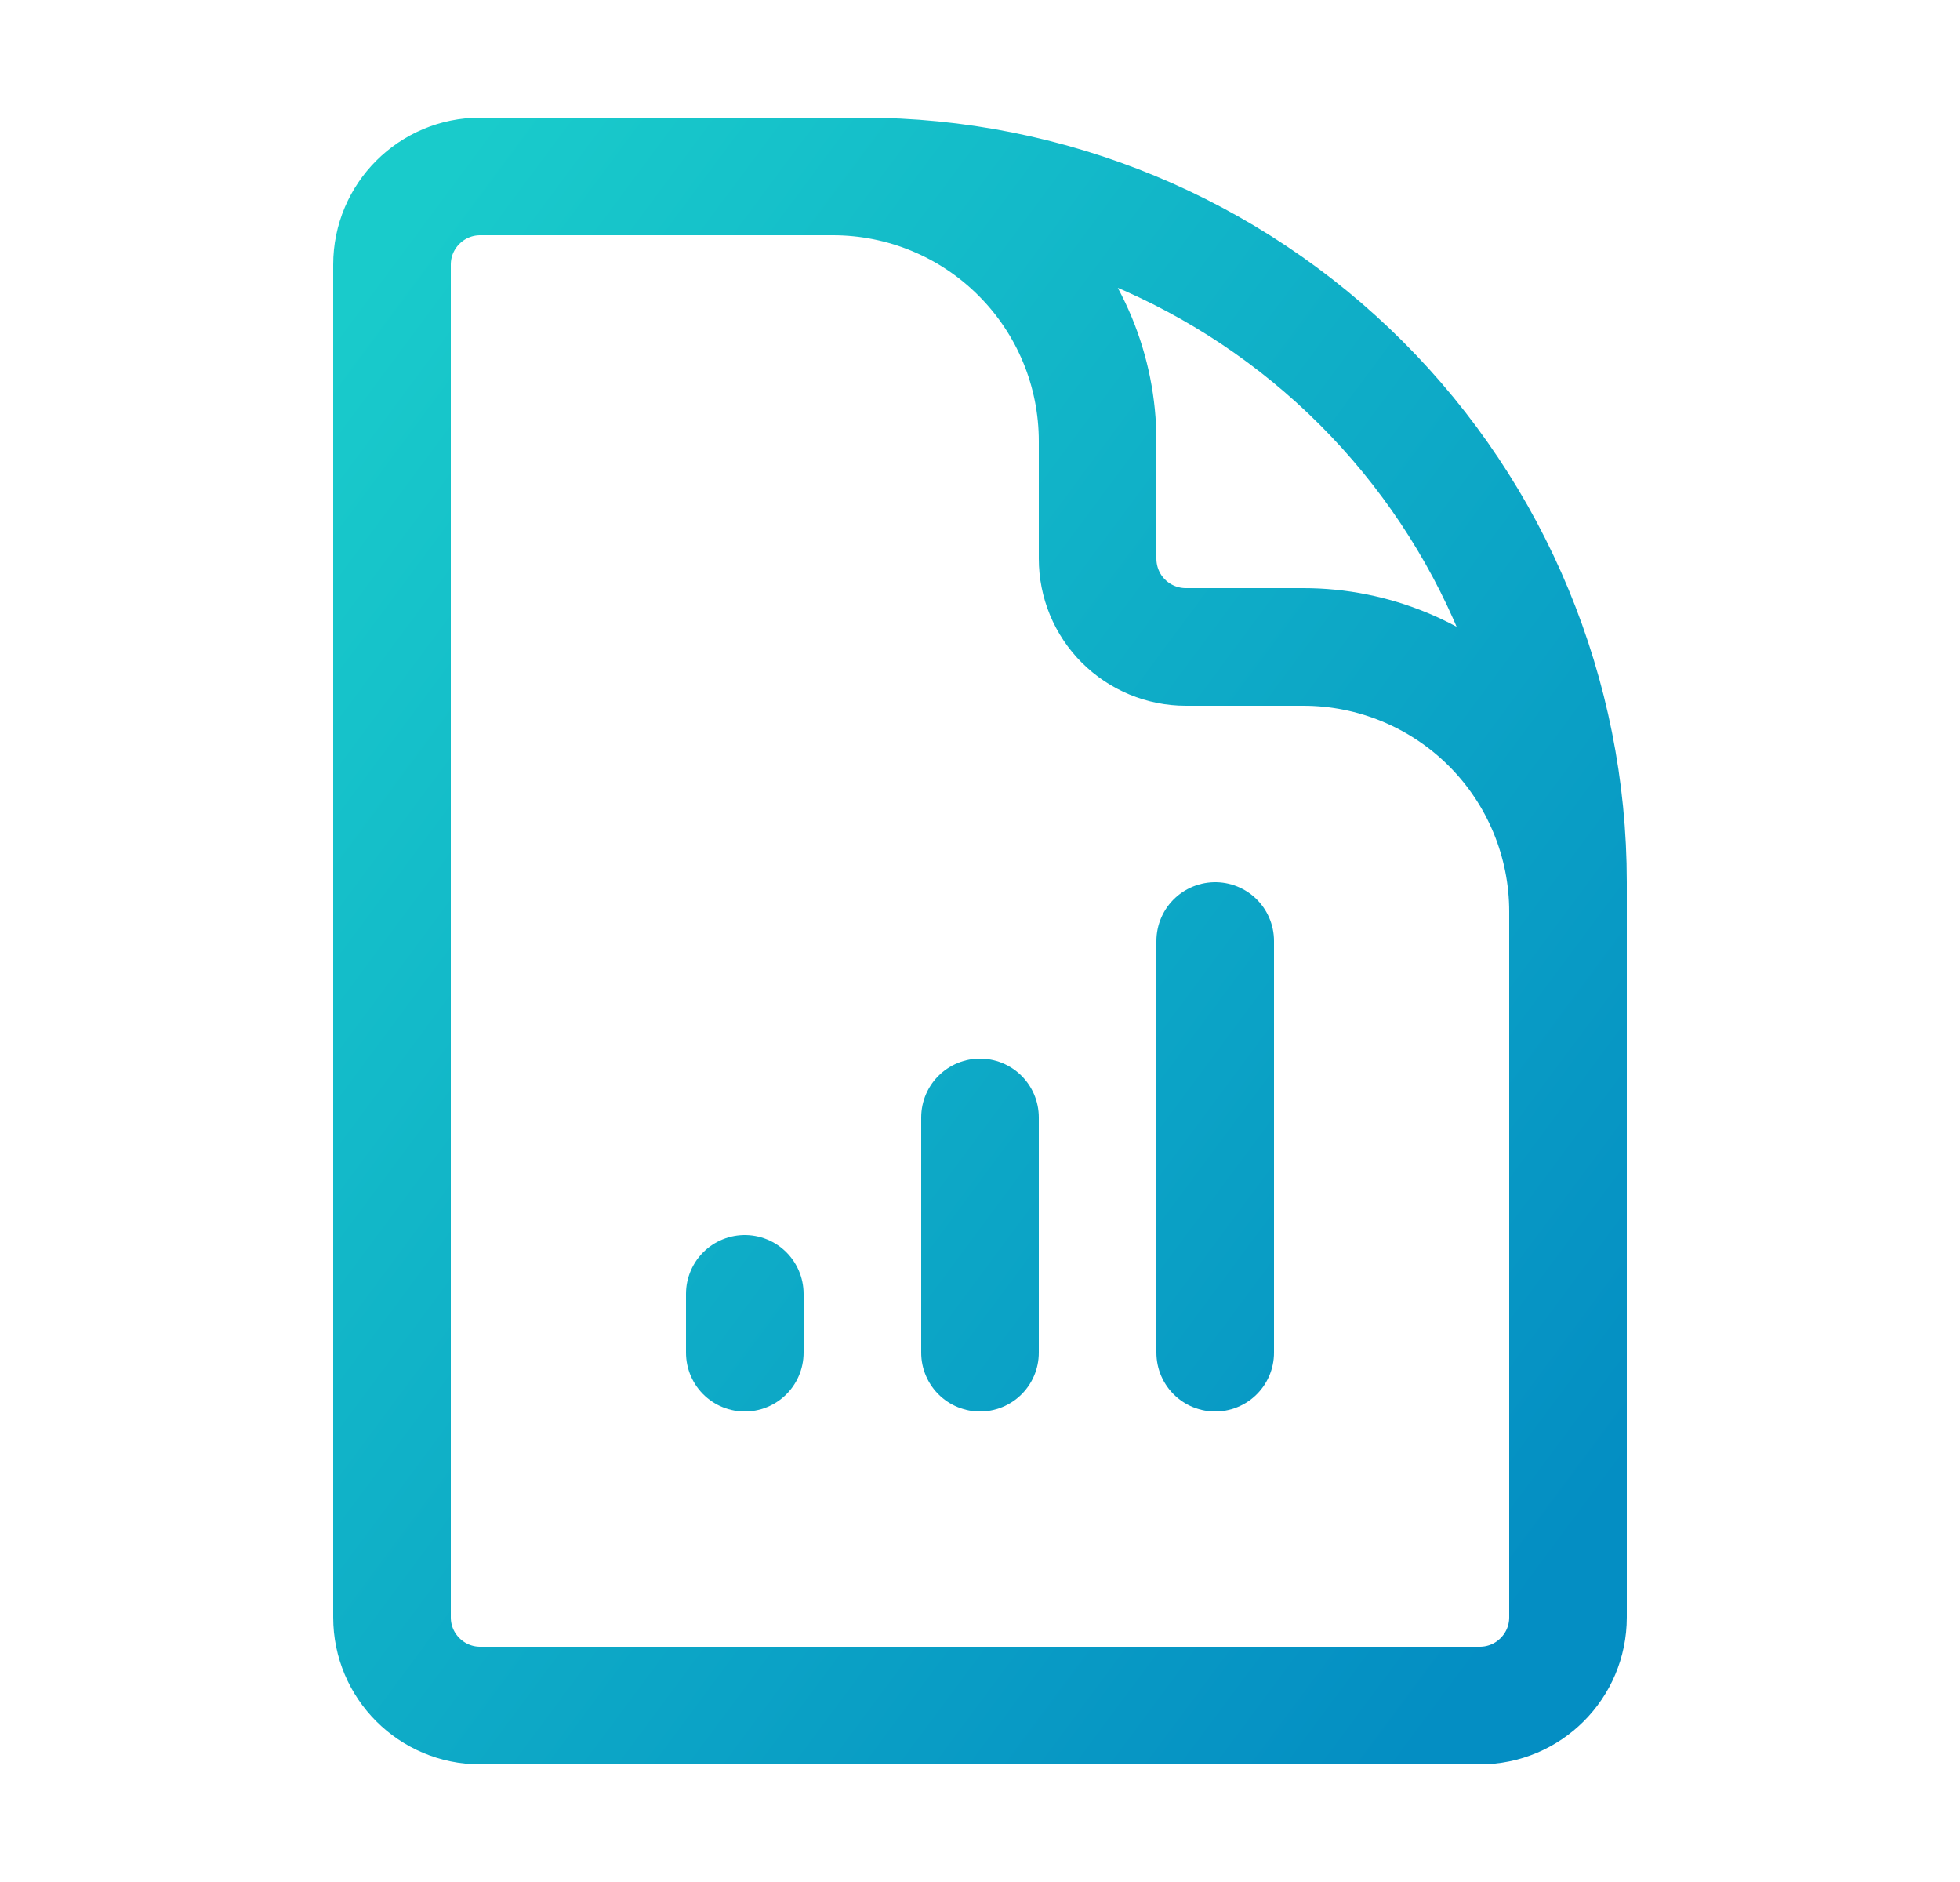 <svg width="25" height="24" viewBox="0 0 25 24" fill="none" xmlns="http://www.w3.org/2000/svg">
<path d="M20 14.25V11.625C20 10.73 19.644 9.871 19.012 9.239C18.379 8.606 17.52 8.25 16.625 8.25H15.125C14.827 8.25 14.54 8.131 14.329 7.92C14.118 7.71 14 7.423 14 7.125V5.625C14 4.73 13.644 3.871 13.011 3.239C12.379 2.606 11.52 2.25 10.625 2.25H8.75M9.5 16.5V17.25M12.5 14.25V17.25M15.5 12V17.25M11 2.25H6.125C5.504 2.25 5 2.754 5 3.375V20.625C5 21.246 5.504 21.75 6.125 21.75H18.875C19.496 21.75 20 21.246 20 20.625V11.25C20 8.863 19.052 6.574 17.364 4.886C15.676 3.198 13.387 2.25 11 2.25Z" stroke="url(#paint0_linear_2021_145)" stroke-width="1.5" stroke-linecap="round" stroke-linejoin="round"/>
<defs>
<linearGradient id="paint0_linear_2021_145" x1="5" y1="3.122" x2="22.631" y2="16.203" gradientUnits="userSpaceOnUse">
<stop stop-color="#19CBCB"/>
<stop offset="1" stop-color="#048EC3"/>
</linearGradient>
</defs>
</svg>
